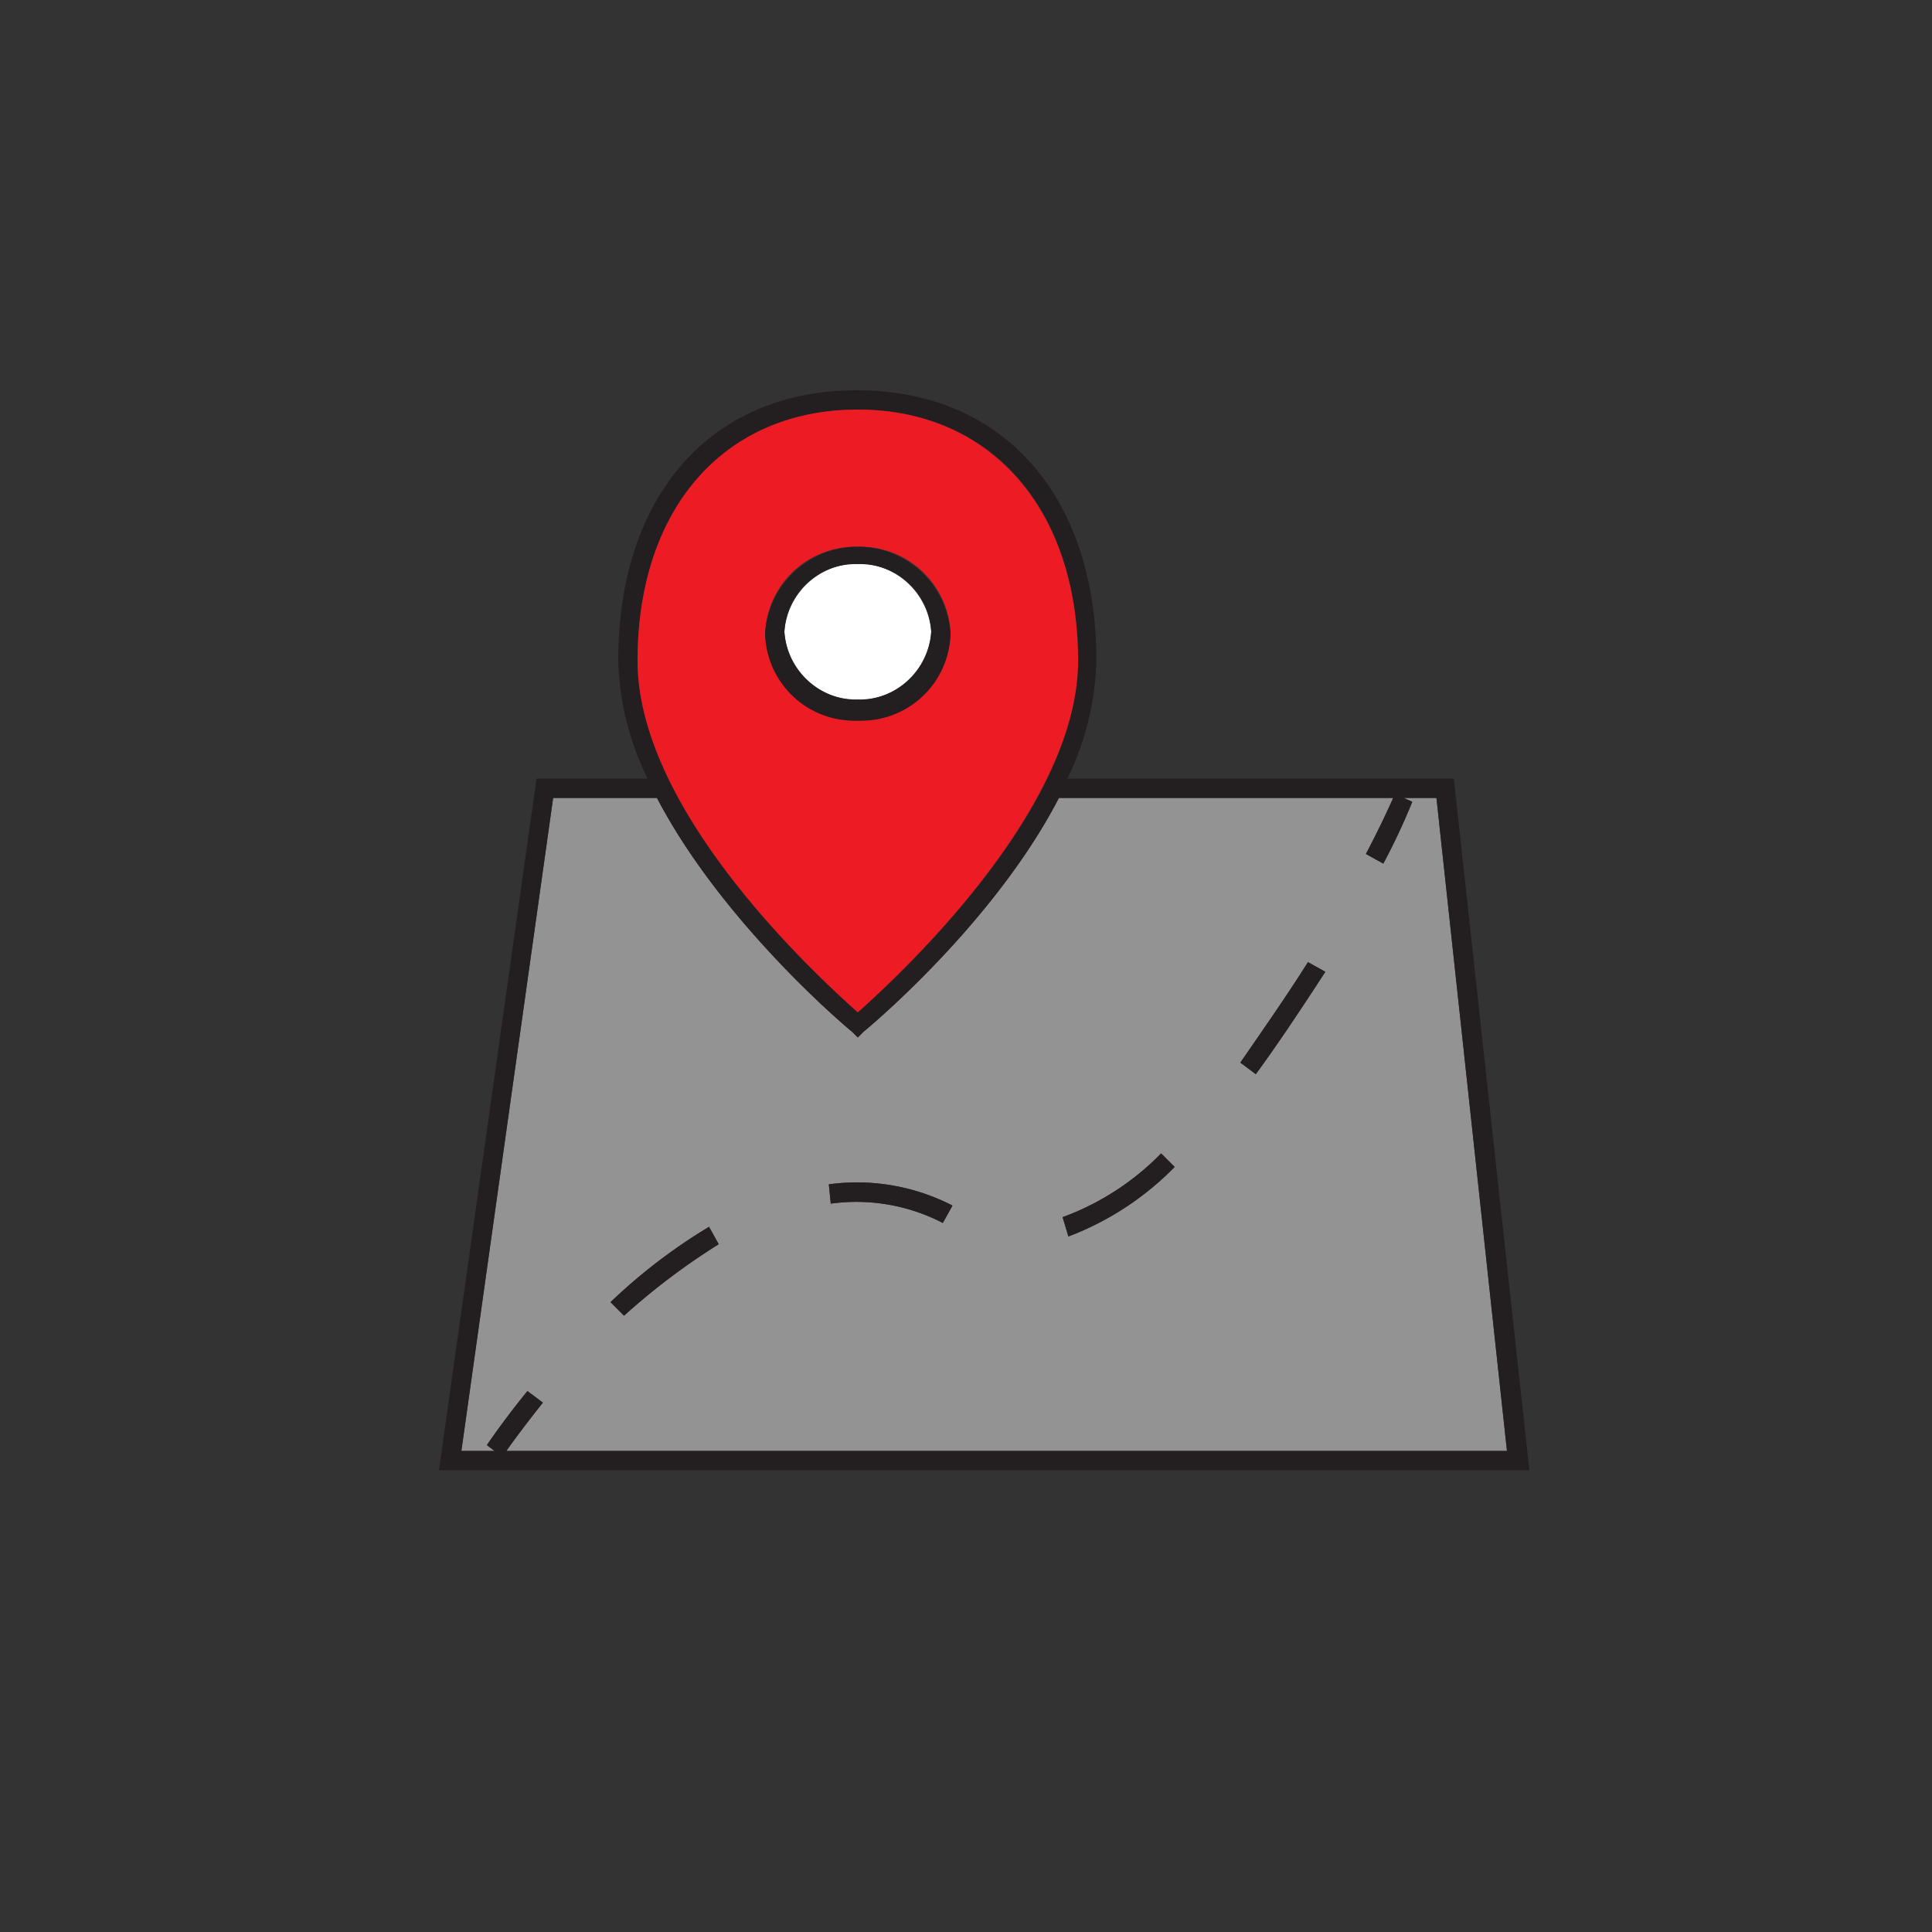 <svg xmlns="http://www.w3.org/2000/svg" viewBox="0 0 100 100"><rect x="0" y="0" width="100" height="100" fill="#333333" stroke="none"/><defs><style>.cls-1{fill:none;}.cls-2{fill:#939393;}.cls-3{fill:#231f20;}.cls-4{fill:#ed1c24;}.cls-5{fill:#fff;}</style></defs><title>Asset 1</title><g id="Layer_2" data-name="Layer 2"><g id="Layer_1-2" data-name="Layer 1"><rect class="cls-1" width="100" height="100"/><path class="cls-2" d="M23.88,75.1H25.6l-.4-.3s.8-1.2,2.1-2.8l.8.6c-.92,1.13-1.58,2.05-1.89,2.5H78L74.35,41.3h-1.7l.45.2a33.36,33.36,0,0,1-1.5,3.2l-.9-.5c.76-1.45,1.23-2.49,1.41-2.9H54.81c-3.33,6.44-9.74,11.8-10.11,12.1l-.3.3-.3-.3c-.37-.29-6.75-5.69-10.09-12.1H28.63ZM67.7,49.8l.9.5c-1.3,2-2.5,3.8-3.6,5.3l-.8-.6C65.3,53.4,66.5,51.7,67.7,49.8Zm-7.6,9.9.7.7A15.25,15.25,0,0,1,55.3,64L55,63A13.72,13.72,0,0,0,60.1,59.7ZM49.3,62.4l-.5.9a9.72,9.72,0,0,0-5.8-1l-.1-1A10.8,10.8,0,0,1,49.3,62.4ZM36.7,63.5l.5.9a35,35,0,0,0-4.9,3.7l-.7-.7A28.87,28.87,0,0,1,36.7,63.5Z"/><path class="cls-3" d="M75.25,40.3h-20a14.85,14.85,0,0,0,1.5-6.1c0-8.5-4.8-14-12.4-14S32,25.7,32,34.2a14.64,14.64,0,0,0,1.52,6.1H27.77L22.72,76.1H79.16ZM44.4,21.2c6.9,0,11.4,5.1,11.4,13S46.3,50.7,44.4,52.4C42.5,50.7,33,42,33,34.2S37.5,21.2,44.4,21.2Zm-.3,32.2.3.3.3-.3c.37-.3,6.78-5.66,10.11-12.1h17.3c-.18.41-.65,1.45-1.41,2.9l.9.5a33.36,33.36,0,0,0,1.5-3.2l-.45-.2h1.7L78,75.1H26.21c.31-.45,1-1.37,1.89-2.5l-.8-.6c-1.3,1.6-2.1,2.8-2.1,2.8l.4.3H23.88l4.75-33.8H34C37.35,47.71,43.73,53.11,44.1,53.4Z"/><path class="cls-3" d="M60.8,60.4l-.7-.7A13.72,13.72,0,0,1,55,63l.3,1A15.25,15.25,0,0,0,60.8,60.4Z"/><path class="cls-3" d="M48.8,63.3l.5-.9a10.8,10.8,0,0,0-6.4-1.1l.1,1A9.72,9.72,0,0,1,48.8,63.3Z"/><path class="cls-3" d="M68.6,50.3l-.9-.5c-1.2,1.9-2.4,3.6-3.5,5.2l.8.6C66.1,54.1,67.3,52.3,68.6,50.3Z"/><path class="cls-3" d="M37.2,64.4l-.5-.9a28.87,28.87,0,0,0-5.1,3.9l.7.7A35,35,0,0,1,37.2,64.4Z"/><path class="cls-4" d="M44.4,52.4C46.3,50.7,55.8,42,55.8,34.2s-4.5-13-11.4-13S33,26.3,33,34.2,42.5,50.7,44.4,52.4Zm0-24.1a4.68,4.68,0,0,1,4.8,4.5,4.81,4.81,0,0,1-9.6,0A4.68,4.68,0,0,1,44.4,28.3Z"/><path class="cls-5" d="M44.4,36.2a3.68,3.68,0,0,0,3.8-3.5,3.81,3.81,0,0,0-7.6,0A3.68,3.68,0,0,0,44.4,36.2Z"/><path class="cls-3" d="M44.4,37.3a4.62,4.62,0,0,0,4.8-4.5,4.81,4.81,0,0,0-9.6,0A4.62,4.62,0,0,0,44.4,37.3Zm0-8.1a3.68,3.68,0,0,1,3.8,3.5,3.81,3.81,0,0,1-7.6,0A3.68,3.68,0,0,1,44.4,29.2Z"/></g></g></svg>